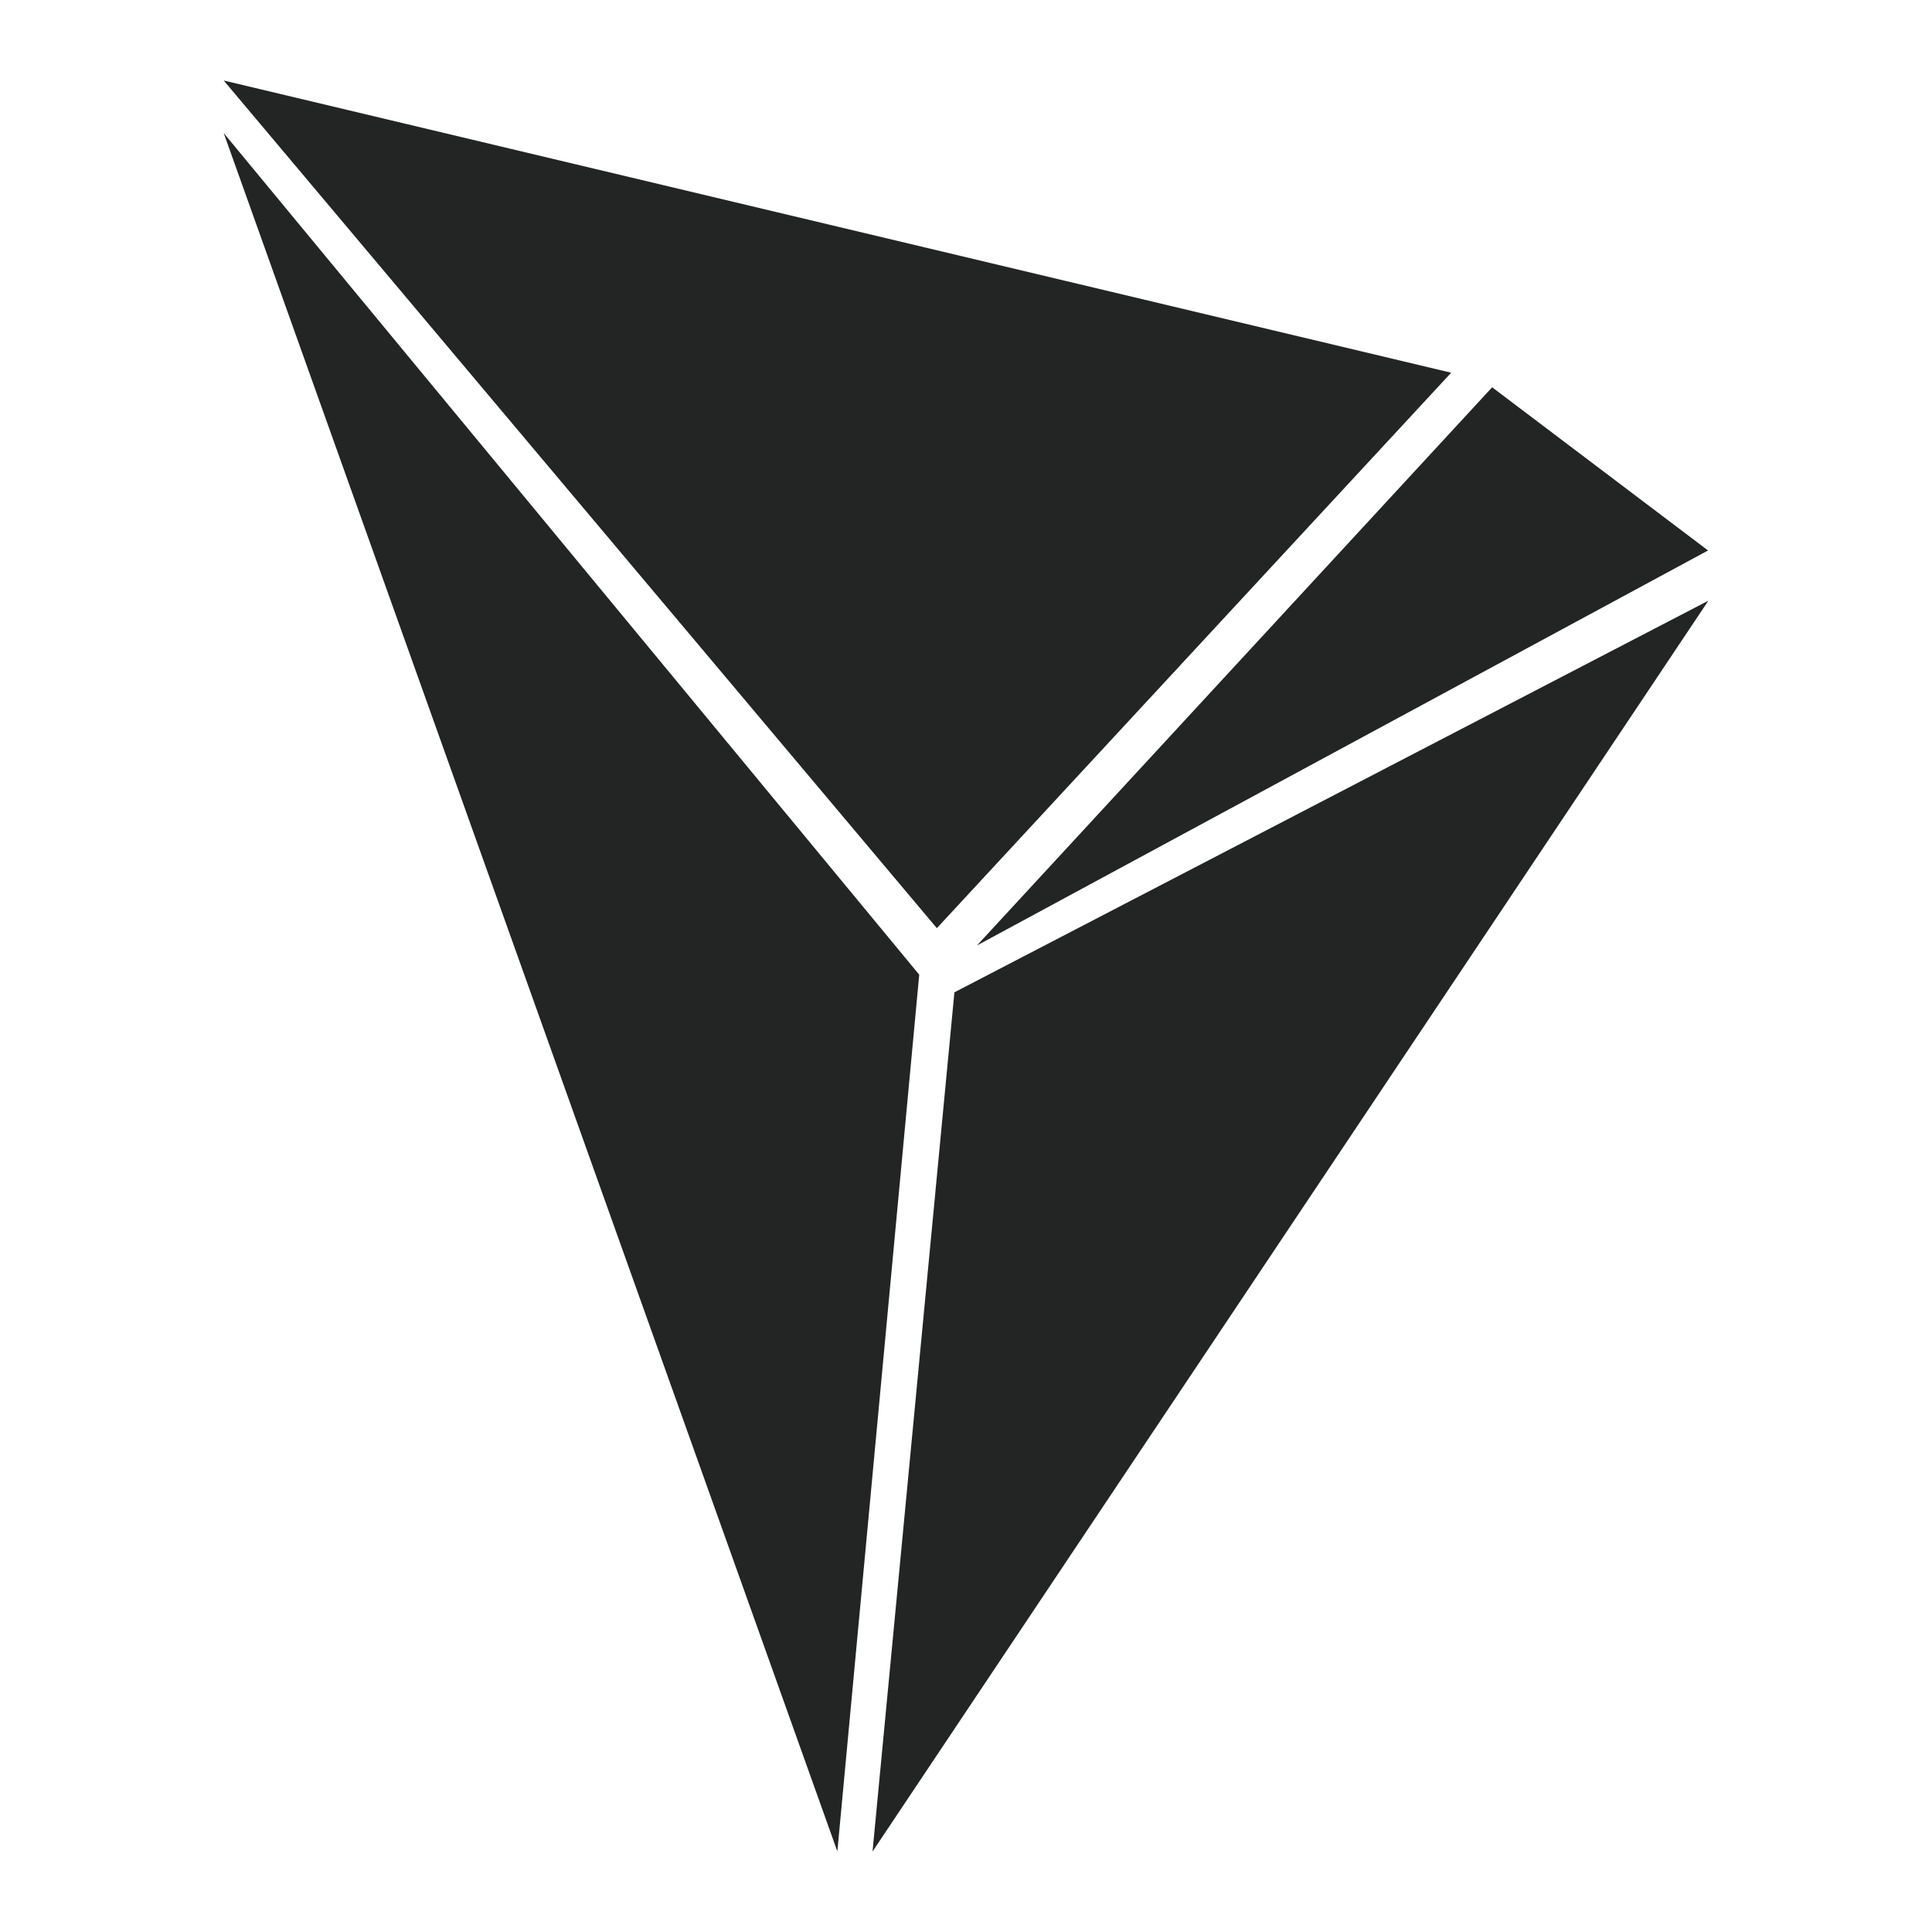 <svg xmlns="http://www.w3.org/2000/svg" xmlns:xlink="http://www.w3.org/1999/xlink" width="24" height="24" viewBox="0 0 24 24">
  <defs>
    <clipPath id="clip-path">
      <rect id="Rectangle_63039" data-name="Rectangle 63039" width="24" height="24" transform="translate(-4342 -5409)" fill="#fff" stroke="#707070" stroke-width="1"/>
    </clipPath>
    <clipPath id="clip-主网_TRC20">
      <rect width="24" height="24"/>
    </clipPath>
  </defs>
  <g id="主网_TRC20" clip-path="url(#clip-主网_TRC20)">
    <g id="Mask_Group_940" data-name="Mask Group 940" transform="translate(4342 5409)" clip-path="url(#clip-path)">
      <g id="Group_40595" data-name="Group 40595" transform="translate(-4399.406 -5583.778)">
        <path id="Path_52607" data-name="Path 52607" d="M60.185,175.778l15.248,3.63-6.389,6.9Z" fill="#232424"/>
        <path id="Path_52608" data-name="Path 52608" d="M60.185,178.444l8.64,10.455-1.017,10.891Z" transform="translate(0 -2.013)" fill="#232424"/>
        <path id="Path_52609" data-name="Path 52609" d="M104.778,191.333l-6.4,6.934,9.082-4.907Z" transform="translate(-28.836 -11.744)" fill="#232424"/>
        <path id="Path_52610" data-name="Path 52610" d="M103.457,202.148l-9.366,4.865-1.017,10.673Z" transform="translate(-24.829 -19.908)" fill="#232424"/>
      </g>
    </g>
  </g>
</svg>
